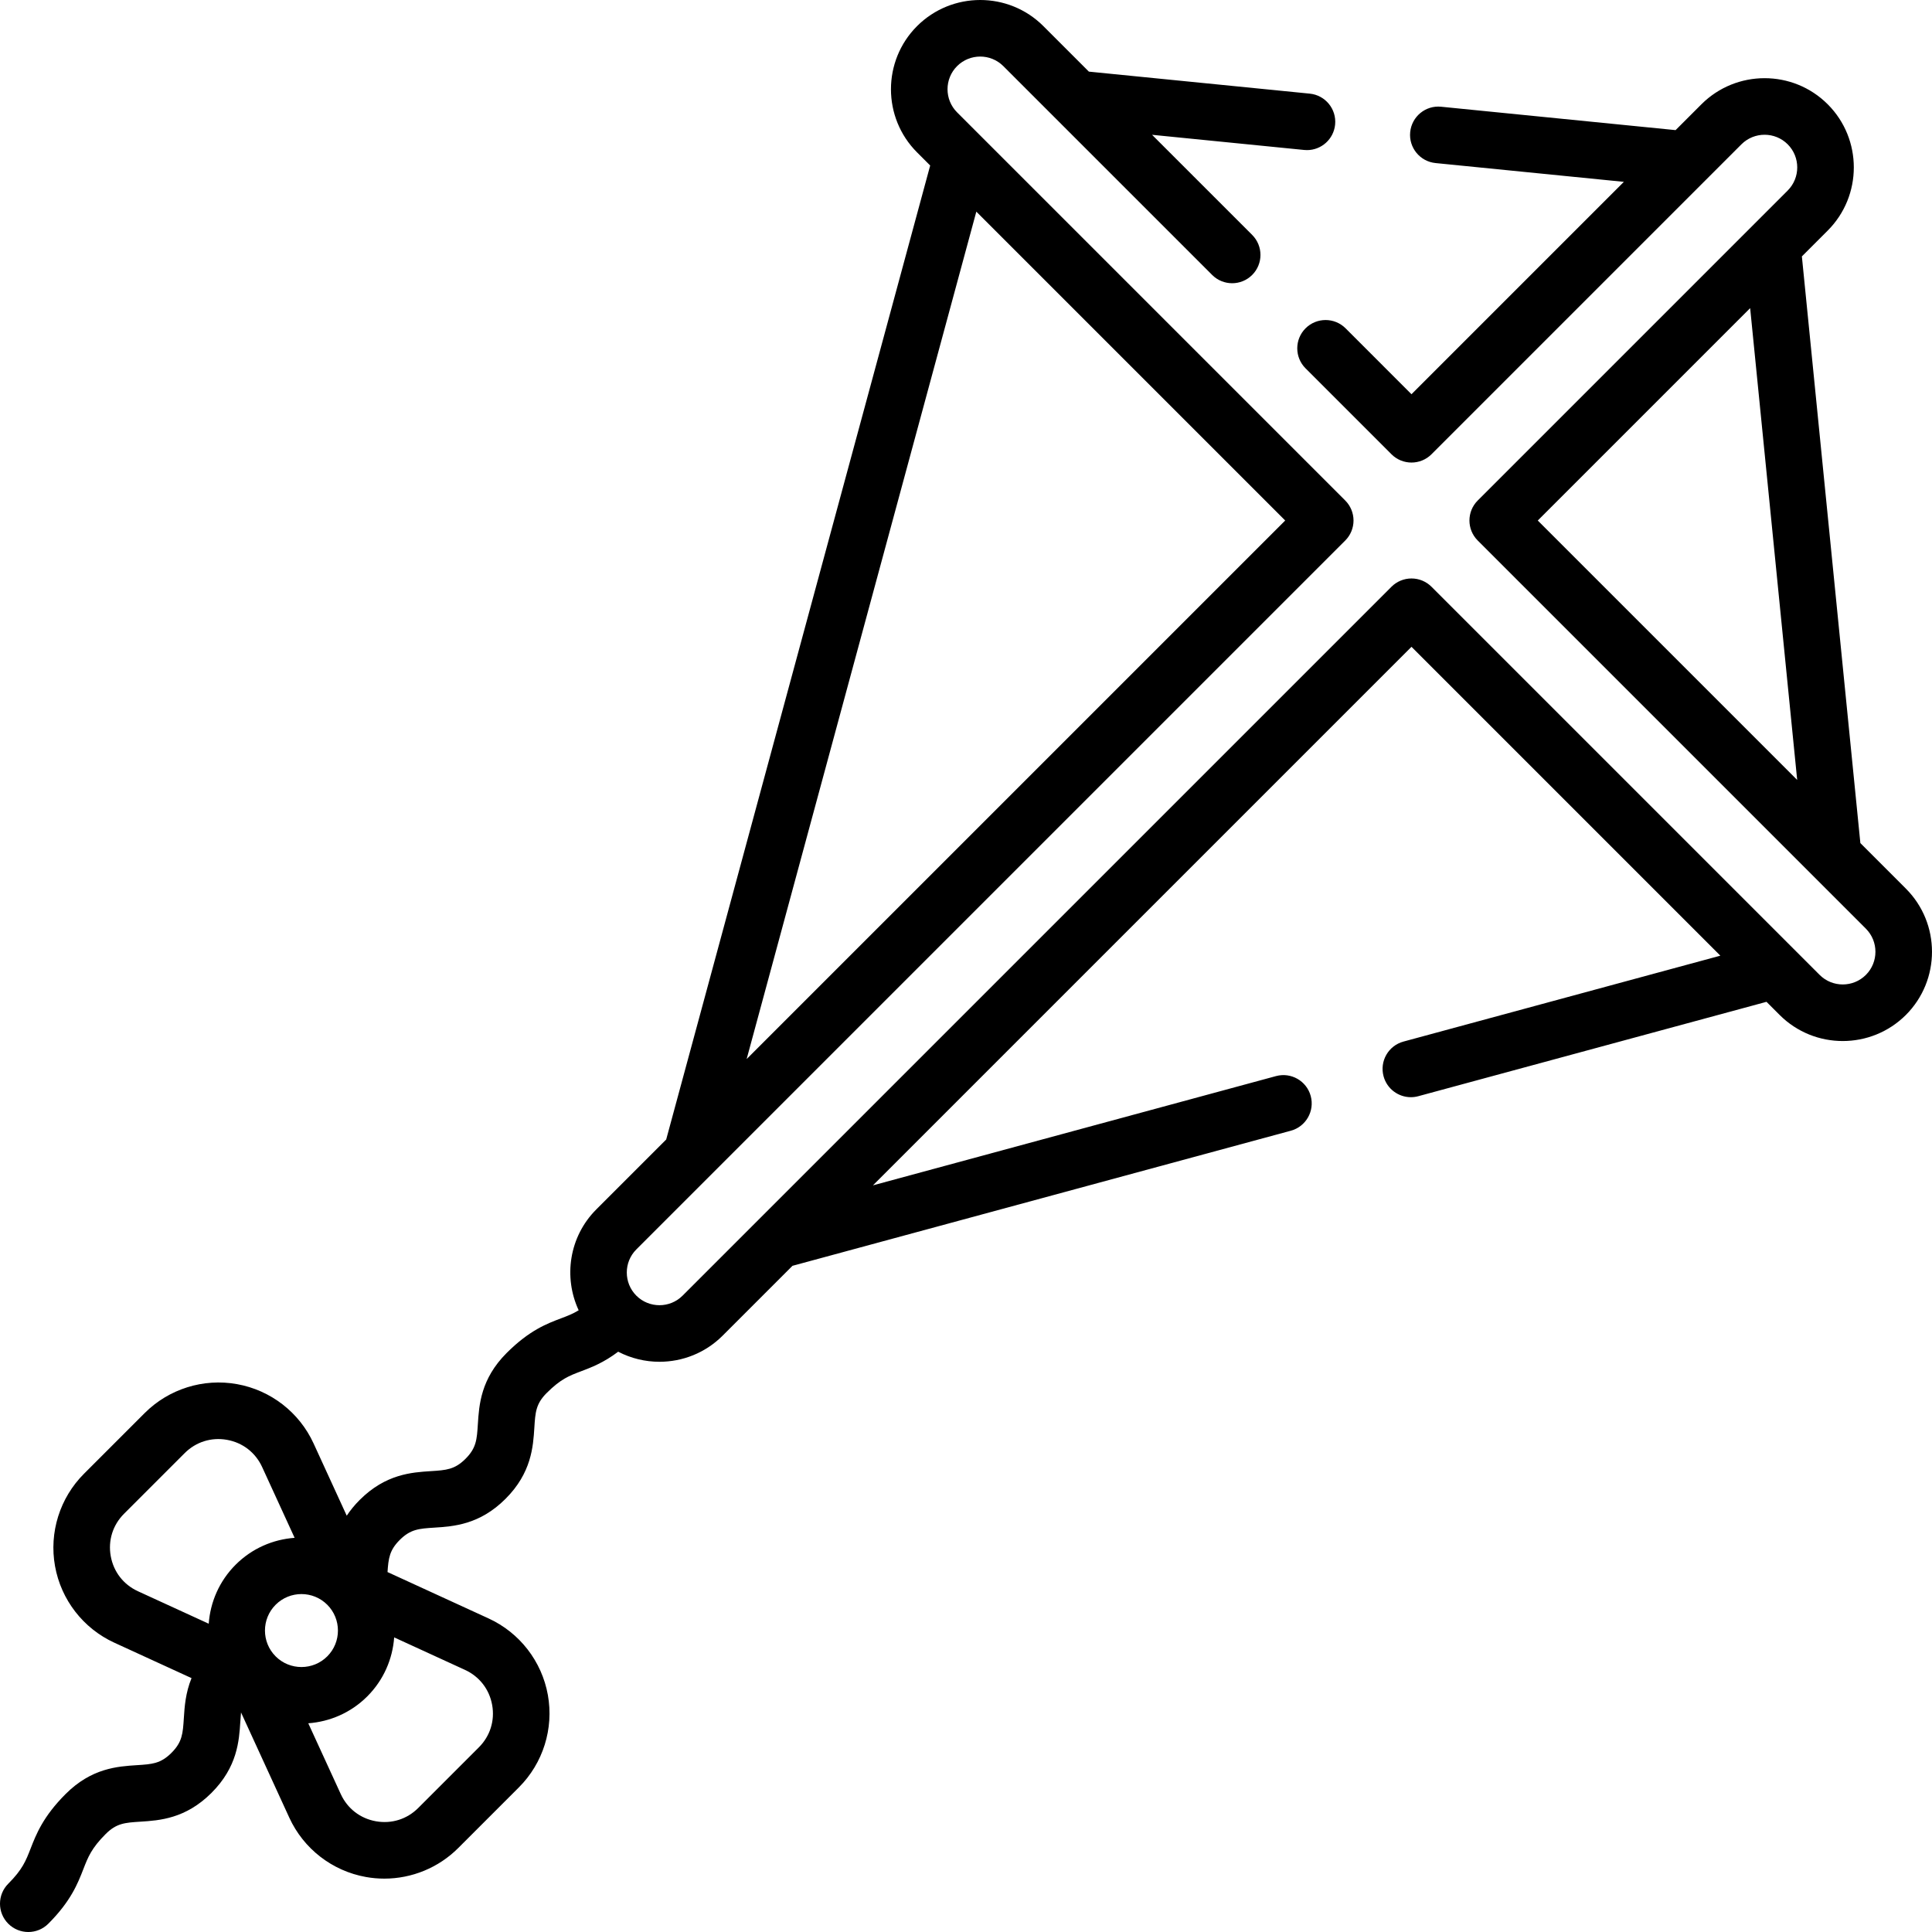 <svg id="Capa_1" enable-background="new 0 0 512 512" height="512" viewBox="0 0 512 512" width="512" xmlns="http://www.w3.org/2000/svg"><g><path d="m505.084 235.499-12.067-12.067-15.501-155.482 6.851-6.851c9.219-9.232 9.218-24.244-.003-33.463-9.22-9.222-24.232-9.223-33.467-.001l-6.848 6.848-62.126-6.197c-4.124-.422-7.796 2.596-8.207 6.719-.411 4.121 2.597 7.796 6.719 8.207l49.908 4.978-56.284 56.284-17.466-17.467c-2.93-2.928-7.678-2.928-10.608 0-2.929 2.93-2.929 7.678 0 10.608l22.77 22.77c2.929 2.927 7.677 2.929 10.608 0l82.137-82.139c3.385-3.377 8.882-3.378 12.257-.003 3.376 3.375 3.374 8.873-.001 12.252l-82.141 82.142c-2.929 2.93-2.929 7.678 0 10.608l102.862 102.862c3.376 3.375 3.374 8.874.004 12.25-3.382 3.377-8.88 3.38-12.256.003l-102.863-102.863c-1.407-1.406-3.315-2.196-5.304-2.196s-3.897.79-5.304 2.196l-187.863 187.865c-3.374 3.376-8.875 3.375-12.249.005-3.378-3.384-3.38-8.883-.004-12.258l187.864-187.863c1.406-1.407 2.196-3.315 2.196-5.304s-.79-3.897-2.196-5.304l-102.864-102.863c-3.376-3.375-3.374-8.873-.004-12.248 3.383-3.38 8.883-3.381 12.258-.004l55.341 55.341c2.93 2.928 7.678 2.928 10.608 0 2.929-2.93 2.929-7.678 0-10.608l-26.531-26.531 40.303 4.017c.253.025.504.038.753.038 3.808 0 7.069-2.889 7.454-6.757.411-4.122-2.598-7.796-6.719-8.207l-58.534-5.834-12.067-12.067c-9.221-9.219-24.233-9.221-33.471.004-9.219 9.232-9.218 24.244.003 33.464l3.478 3.478-69.962 258.124-18.517 18.517c-7.215 7.215-8.758 17.969-4.677 26.736-1.553.955-2.988 1.5-4.676 2.137-3.739 1.41-8.393 3.166-14.404 9.176-6.875 6.868-7.314 13.795-7.635 18.853-.258 4.079-.4 6.326-3.268 9.191-2.869 2.869-5.118 3.013-9.2 3.273-5.056.323-11.979.766-18.851 7.636-1.394 1.394-2.513 2.79-3.43 4.172l-8.788-19.152c-3.78-8.238-11.364-14.113-20.286-15.714-8.917-1.604-18.075 1.269-24.484 7.678l-16.07 16.07c-6.409 6.41-9.279 15.564-7.678 24.486 1.602 8.922 7.476 16.505 15.714 20.285l20.464 9.389c-1.603 3.923-1.848 7.592-2.04 10.599-.261 4.083-.405 6.331-3.274 9.2s-5.118 3.013-9.2 3.273c-5.056.323-11.98.766-18.85 7.637-5.985 5.984-7.816 10.689-9.287 14.468-1.253 3.221-2.158 5.547-5.914 9.302-2.929 2.93-2.929 7.678 0 10.608 1.465 1.464 3.385 2.196 5.304 2.196s3.839-.732 5.304-2.196c5.985-5.985 7.815-10.689 9.286-14.469 1.253-3.22 2.158-5.546 5.914-9.301 2.869-2.87 5.118-3.014 9.2-3.274 5.055-.323 11.979-.766 18.85-7.636 6.871-6.871 7.314-13.795 7.636-18.851.057-.9.111-1.708.188-2.456l12.794 27.886c3.779 8.238 11.363 14.113 20.285 15.714 1.629.293 3.265.437 4.891.437 7.281 0 14.355-2.875 19.595-8.114l16.07-16.07c6.409-6.41 9.279-15.563 7.678-24.484-1.602-8.922-7.476-16.505-15.714-20.286l-26.779-12.287c.241-3.648.526-5.8 3.227-8.502 2.869-2.869 5.118-3.013 9.2-3.274 5.056-.323 11.979-.766 18.848-7.634 6.875-6.868 7.314-13.794 7.635-18.852.258-4.079.4-6.326 3.269-9.192 3.727-3.727 5.978-4.575 9.093-5.751 2.736-1.032 5.966-2.257 9.856-5.192 3.417 1.777 7.178 2.669 10.941 2.669 6.061-.001 12.12-2.306 16.731-6.916l18.517-18.517 132.064-35.799c3.998-1.083 6.36-5.202 5.277-9.2-1.085-3.998-5.209-6.359-9.201-5.277l-106.819 28.956 142.722-142.723 81.854 81.854-83.976 22.763c-3.998 1.084-6.361 5.203-5.277 9.201.906 3.341 3.932 5.54 7.235 5.54.649 0 1.311-.085 1.967-.263l92.28-25.013 3.477 3.477c9.221 9.223 24.233 9.223 33.471-.004 9.215-9.234 9.214-24.246-.006-33.466zm-41.276-153.841 12.465 125.031-68.748-68.747zm-205.07-25.57 81.854 81.853-142.723 142.722zm-185.69 382.864c-3.772-3.771-3.772-9.907 0-13.679 1.886-1.886 4.362-2.829 6.839-2.829 2.478 0 4.954.943 6.84 2.828 3.772 3.773 3.772 9.909.001 13.68-3.773 3.77-9.91 3.772-13.68 0zm-43.7-26.56c-.745-4.152.538-8.245 3.522-11.228l16.07-16.07c2.982-2.983 7.073-4.267 11.227-3.522 4.152.745 7.542 3.372 9.302 7.206l8.607 18.759c-5.701.417-11.285 2.779-15.635 7.129-4.349 4.35-6.712 9.933-7.128 15.634l-18.758-8.606c-3.835-1.76-6.462-5.15-7.207-9.302zm101.079 39.442c.745 4.152-.538 8.244-3.522 11.227l-16.07 16.07c-2.983 2.984-7.076 4.263-11.228 3.522-4.152-.745-7.542-3.372-9.302-7.206l-8.607-18.759c5.7-.417 11.285-2.779 15.634-7.128h.001c4.349-4.35 6.712-9.933 7.128-15.634l18.758 8.607c3.836 1.759 6.463 5.148 7.208 9.301z"/></g></svg>
